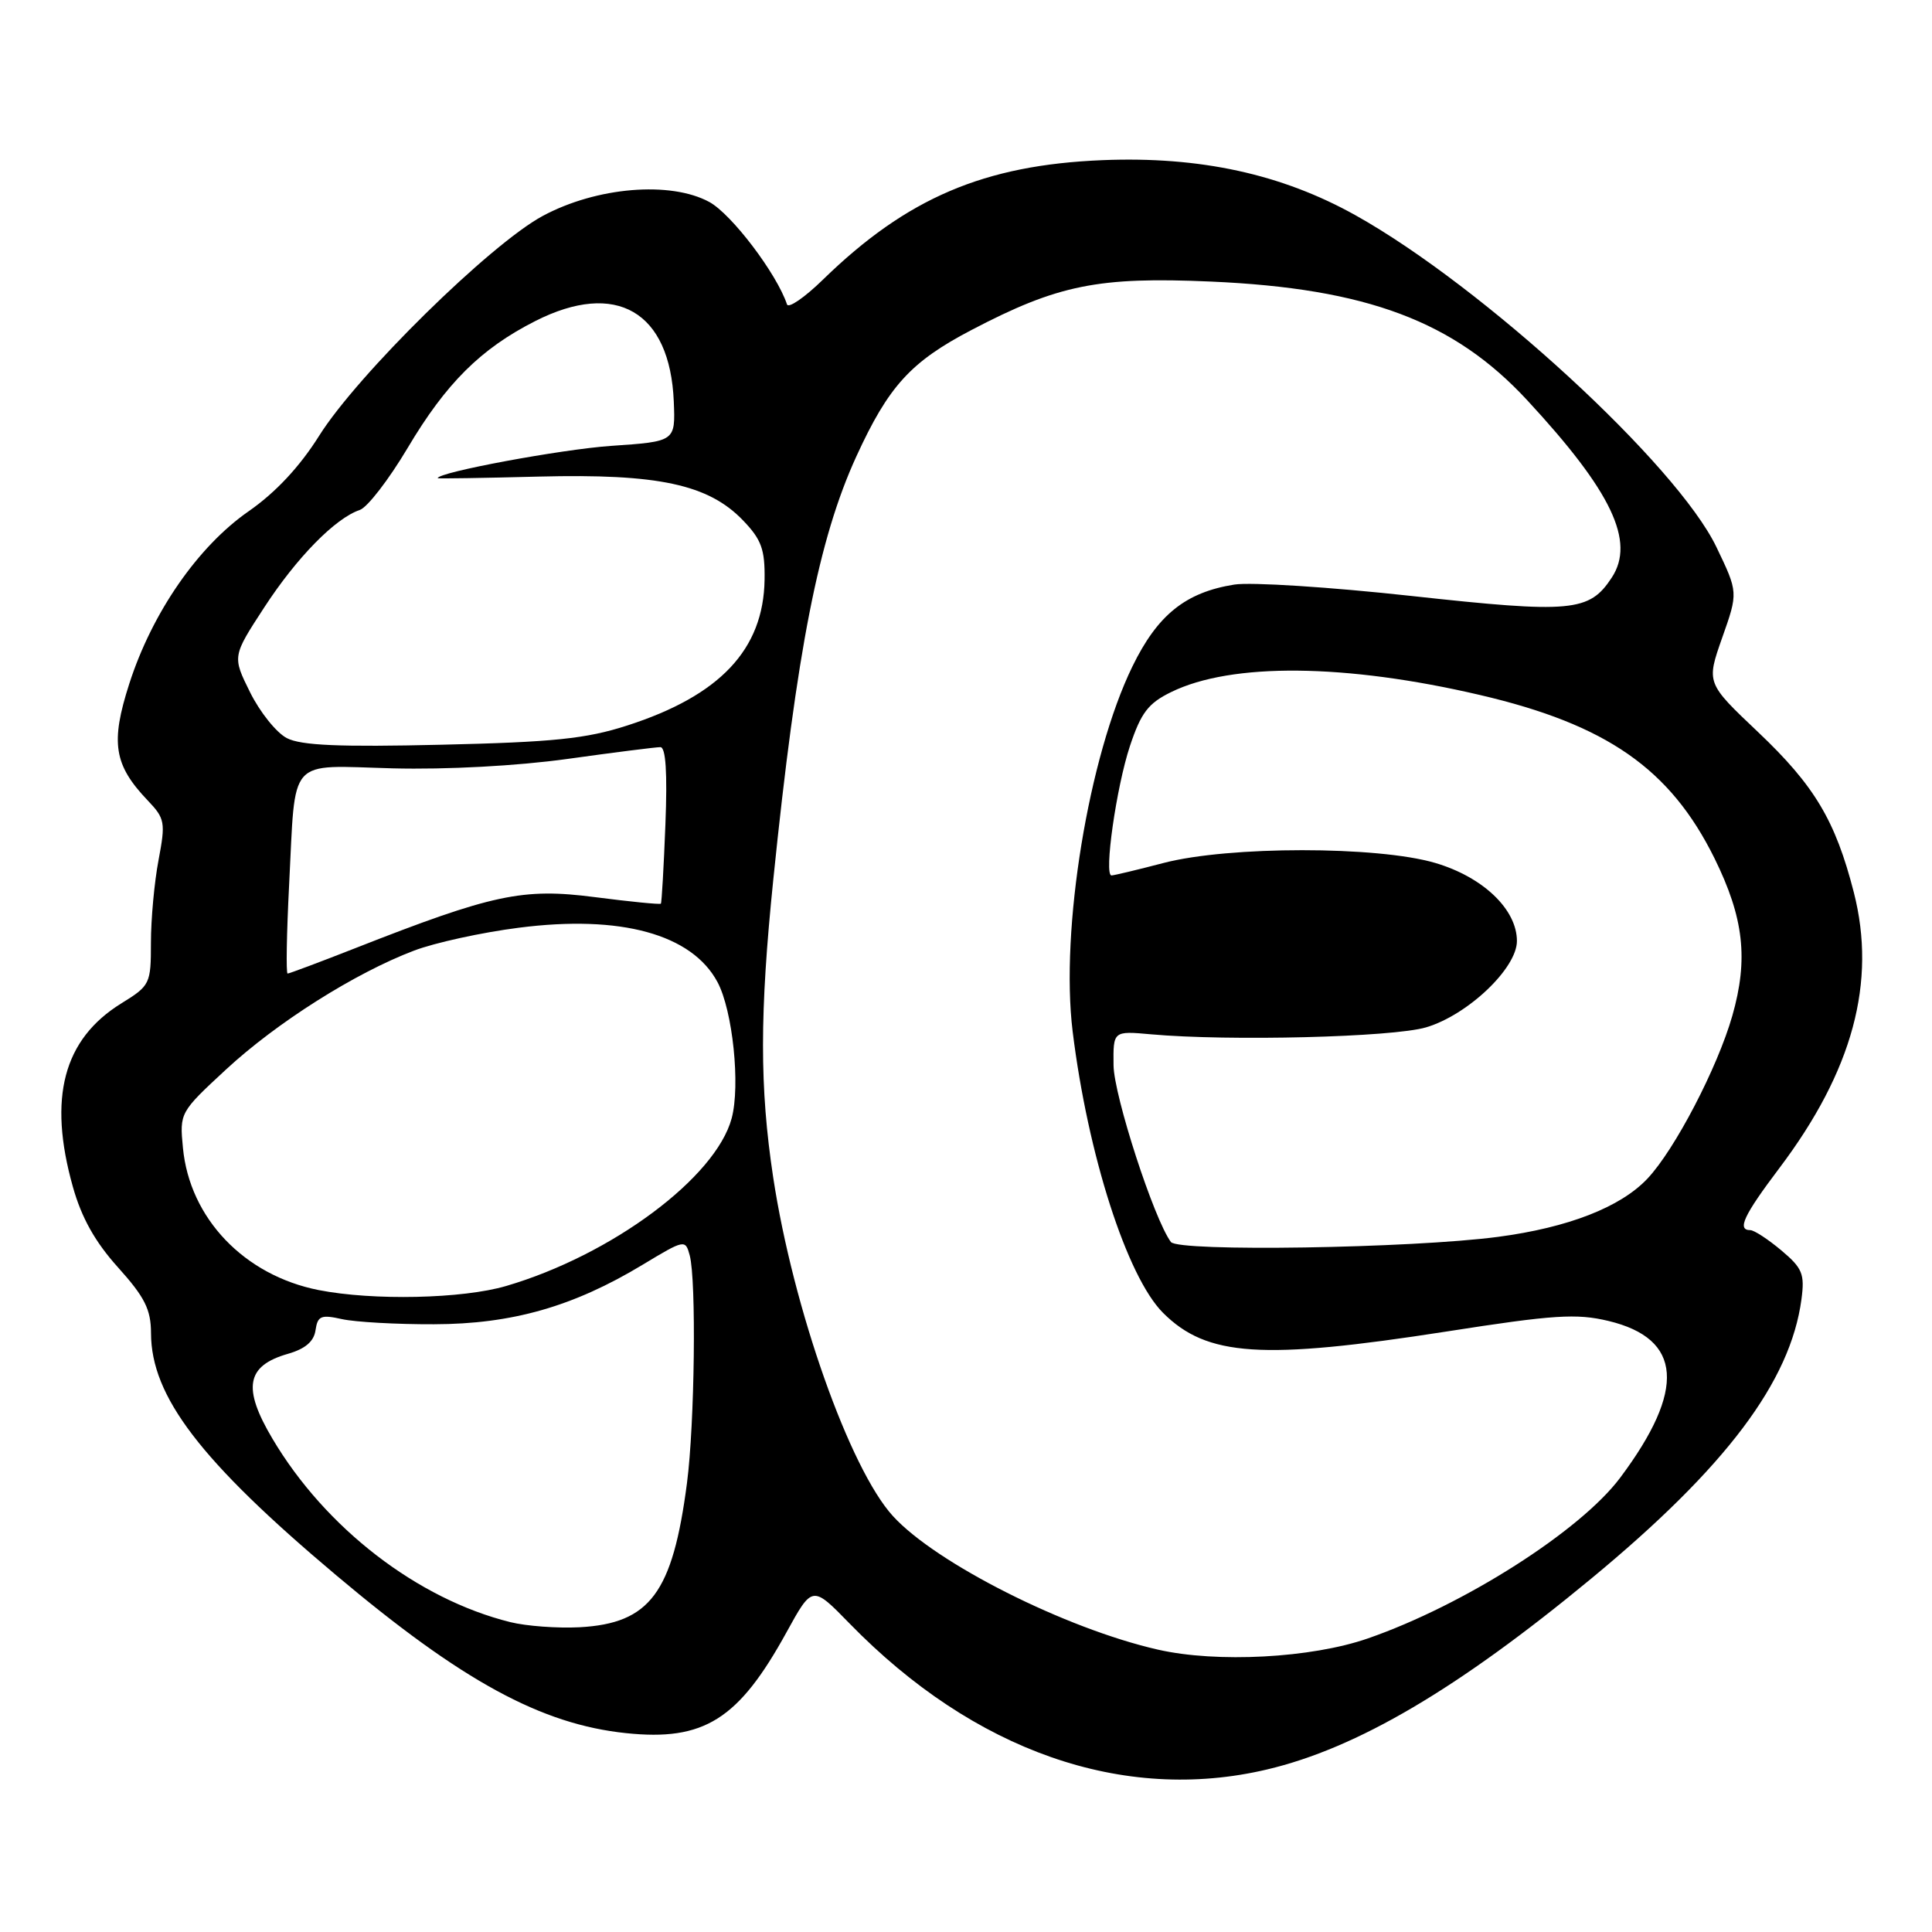 <?xml version="1.0" encoding="UTF-8" standalone="no"?>
<!DOCTYPE svg PUBLIC "-//W3C//DTD SVG 1.1//EN" "http://www.w3.org/Graphics/SVG/1.1/DTD/svg11.dtd" >
<svg xmlns="http://www.w3.org/2000/svg" xmlns:xlink="http://www.w3.org/1999/xlink" version="1.1" viewBox="0 0 256 256">
 <g >
 <path fill="currentColor"
d=" M 167.86 234.47 C 179.81 231.66 193.17 223.79 210.85 209.17 C 228.69 194.43 237.24 183.07 238.70 172.18 C 239.15 168.81 238.84 168.04 236.03 165.68 C 234.28 164.21 232.43 163.00 231.92 163.00 C 230.13 163.00 231.05 161.04 235.76 154.80 C 245.50 141.90 248.68 130.12 245.64 118.24 C 243.20 108.73 240.44 104.10 232.95 97.00 C 226.09 90.50 226.09 90.50 228.20 84.50 C 230.32 78.50 230.32 78.50 227.44 72.50 C 222.21 61.60 196.54 37.99 179.64 28.54 C 169.84 23.06 159.00 20.70 146.11 21.22 C 130.39 21.86 120.16 26.23 109.06 37.04 C 106.62 39.42 104.47 40.90 104.28 40.33 C 102.92 36.26 96.95 28.39 94.00 26.77 C 88.84 23.96 79.06 24.77 71.92 28.61 C 64.98 32.34 47.35 49.67 42.29 57.74 C 39.71 61.85 36.52 65.26 32.94 67.75 C 26.22 72.42 20.16 81.18 17.13 90.60 C 14.62 98.41 15.08 101.35 19.57 106.06 C 21.86 108.46 21.95 108.97 21.01 113.95 C 20.45 116.88 20.00 121.81 20.00 124.90 C 20.00 130.37 19.89 130.60 16.08 132.95 C 8.40 137.70 6.34 145.46 9.65 157.24 C 10.80 161.35 12.60 164.57 15.65 167.95 C 19.19 171.89 20.00 173.51 20.01 176.65 C 20.03 185.04 26.56 193.59 44.50 208.69 C 61.19 222.75 71.71 228.48 82.96 229.65 C 93.29 230.73 97.86 227.85 104.22 216.28 C 107.64 210.06 107.64 210.06 112.57 215.12 C 129.06 232.04 148.83 238.96 167.86 234.47 Z  M 153.41 218.58 C 141.17 215.79 124.02 207.14 118.32 200.89 C 112.59 194.62 105.10 173.43 102.45 156.00 C 100.65 144.09 100.65 134.30 102.47 116.50 C 105.58 86.12 108.47 71.41 113.46 60.50 C 117.74 51.16 120.66 47.95 128.72 43.73 C 140.18 37.73 145.52 36.65 160.47 37.31 C 181.10 38.22 192.68 42.56 202.37 53.04 C 213.56 65.12 216.71 71.74 213.57 76.53 C 210.59 81.08 208.26 81.29 187.04 78.97 C 176.29 77.79 165.72 77.11 163.55 77.46 C 157.09 78.49 153.38 81.47 150.05 88.31 C 144.24 100.24 140.48 123.19 142.13 136.66 C 144.14 153.01 149.33 169.18 154.11 173.96 C 159.92 179.76 167.21 180.24 191.69 176.43 C 205.89 174.21 208.90 174.02 213.12 175.03 C 222.92 177.38 223.43 184.12 214.68 195.81 C 209.40 202.86 193.97 212.69 181.25 217.10 C 173.74 219.71 161.25 220.37 153.41 218.58 Z  M 67.62 214.94 C 55.33 211.89 43.12 202.48 36.11 190.65 C 32.10 183.90 32.63 180.97 38.15 179.39 C 40.45 178.73 41.60 177.75 41.81 176.25 C 42.09 174.36 42.54 174.17 45.31 174.79 C 47.07 175.18 52.55 175.49 57.50 175.47 C 67.84 175.45 75.97 173.13 85.16 167.58 C 90.71 164.23 90.82 164.21 91.39 166.34 C 92.28 169.65 92.05 188.64 91.03 196.50 C 89.13 211.08 86.13 215.11 76.79 215.62 C 73.88 215.77 69.75 215.47 67.62 214.94 Z  M 42.22 170.94 C 32.36 168.99 25.13 161.43 24.24 152.10 C 23.79 147.45 23.84 147.37 29.92 141.74 C 36.64 135.51 47.04 128.93 54.84 125.97 C 57.59 124.92 63.85 123.55 68.74 122.93 C 82.24 121.19 91.67 123.78 95.07 130.13 C 97.09 133.90 98.12 143.83 96.95 148.18 C 94.84 156.04 81.04 166.30 67.07 170.40 C 61.29 172.10 49.43 172.36 42.22 170.94 Z  M 155.15 164.57 C 152.91 161.56 147.60 145.20 147.55 141.16 C 147.50 136.60 147.50 136.60 152.50 137.05 C 162.84 137.98 184.54 137.44 188.96 136.13 C 194.48 134.50 201.00 128.30 201.00 124.69 C 201.00 120.50 196.51 116.21 190.16 114.34 C 182.49 112.09 162.83 112.09 154.17 114.35 C 150.69 115.26 147.59 116.00 147.28 116.00 C 146.25 116.00 147.92 104.29 149.72 98.86 C 151.19 94.44 152.15 93.18 155.19 91.70 C 163.19 87.78 178.31 87.93 196.10 92.09 C 212.90 96.01 221.31 101.87 227.17 113.71 C 231.07 121.62 231.69 127.08 229.54 134.60 C 227.57 141.49 221.91 152.35 218.29 156.18 C 214.72 159.96 207.80 162.66 198.50 163.89 C 186.97 165.41 156.13 165.89 155.15 164.57 Z  M 38.31 117.25 C 39.20 100.03 37.94 101.44 52.05 101.81 C 59.17 101.99 68.52 101.49 75.21 100.56 C 81.37 99.70 86.90 99.00 87.50 99.00 C 88.22 99.00 88.44 102.36 88.17 109.25 C 87.95 114.89 87.68 119.61 87.57 119.74 C 87.45 119.87 83.50 119.48 78.79 118.87 C 69.26 117.64 65.30 118.48 47.07 125.64 C 42.36 127.49 38.33 129.00 38.11 129.00 C 37.89 129.00 37.98 123.71 38.31 117.25 Z  M 38.00 97.80 C 36.62 97.08 34.44 94.36 33.14 91.74 C 30.78 86.98 30.78 86.98 35.01 80.49 C 39.32 73.87 44.43 68.66 47.68 67.57 C 48.68 67.23 51.52 63.55 54.00 59.38 C 59.11 50.77 63.71 46.20 70.93 42.54 C 81.64 37.11 88.78 41.26 89.28 53.20 C 89.50 58.50 89.50 58.50 80.99 59.08 C 74.37 59.54 58.00 62.58 58.00 63.36 C 58.00 63.44 64.04 63.34 71.41 63.15 C 87.21 62.75 93.88 64.18 98.47 68.97 C 100.90 71.50 101.37 72.81 101.31 76.82 C 101.17 86.06 95.40 92.18 83.09 96.14 C 77.67 97.89 73.31 98.34 58.50 98.68 C 45.00 99.00 39.88 98.78 38.00 97.80 Z "/>
</g>
</svg>